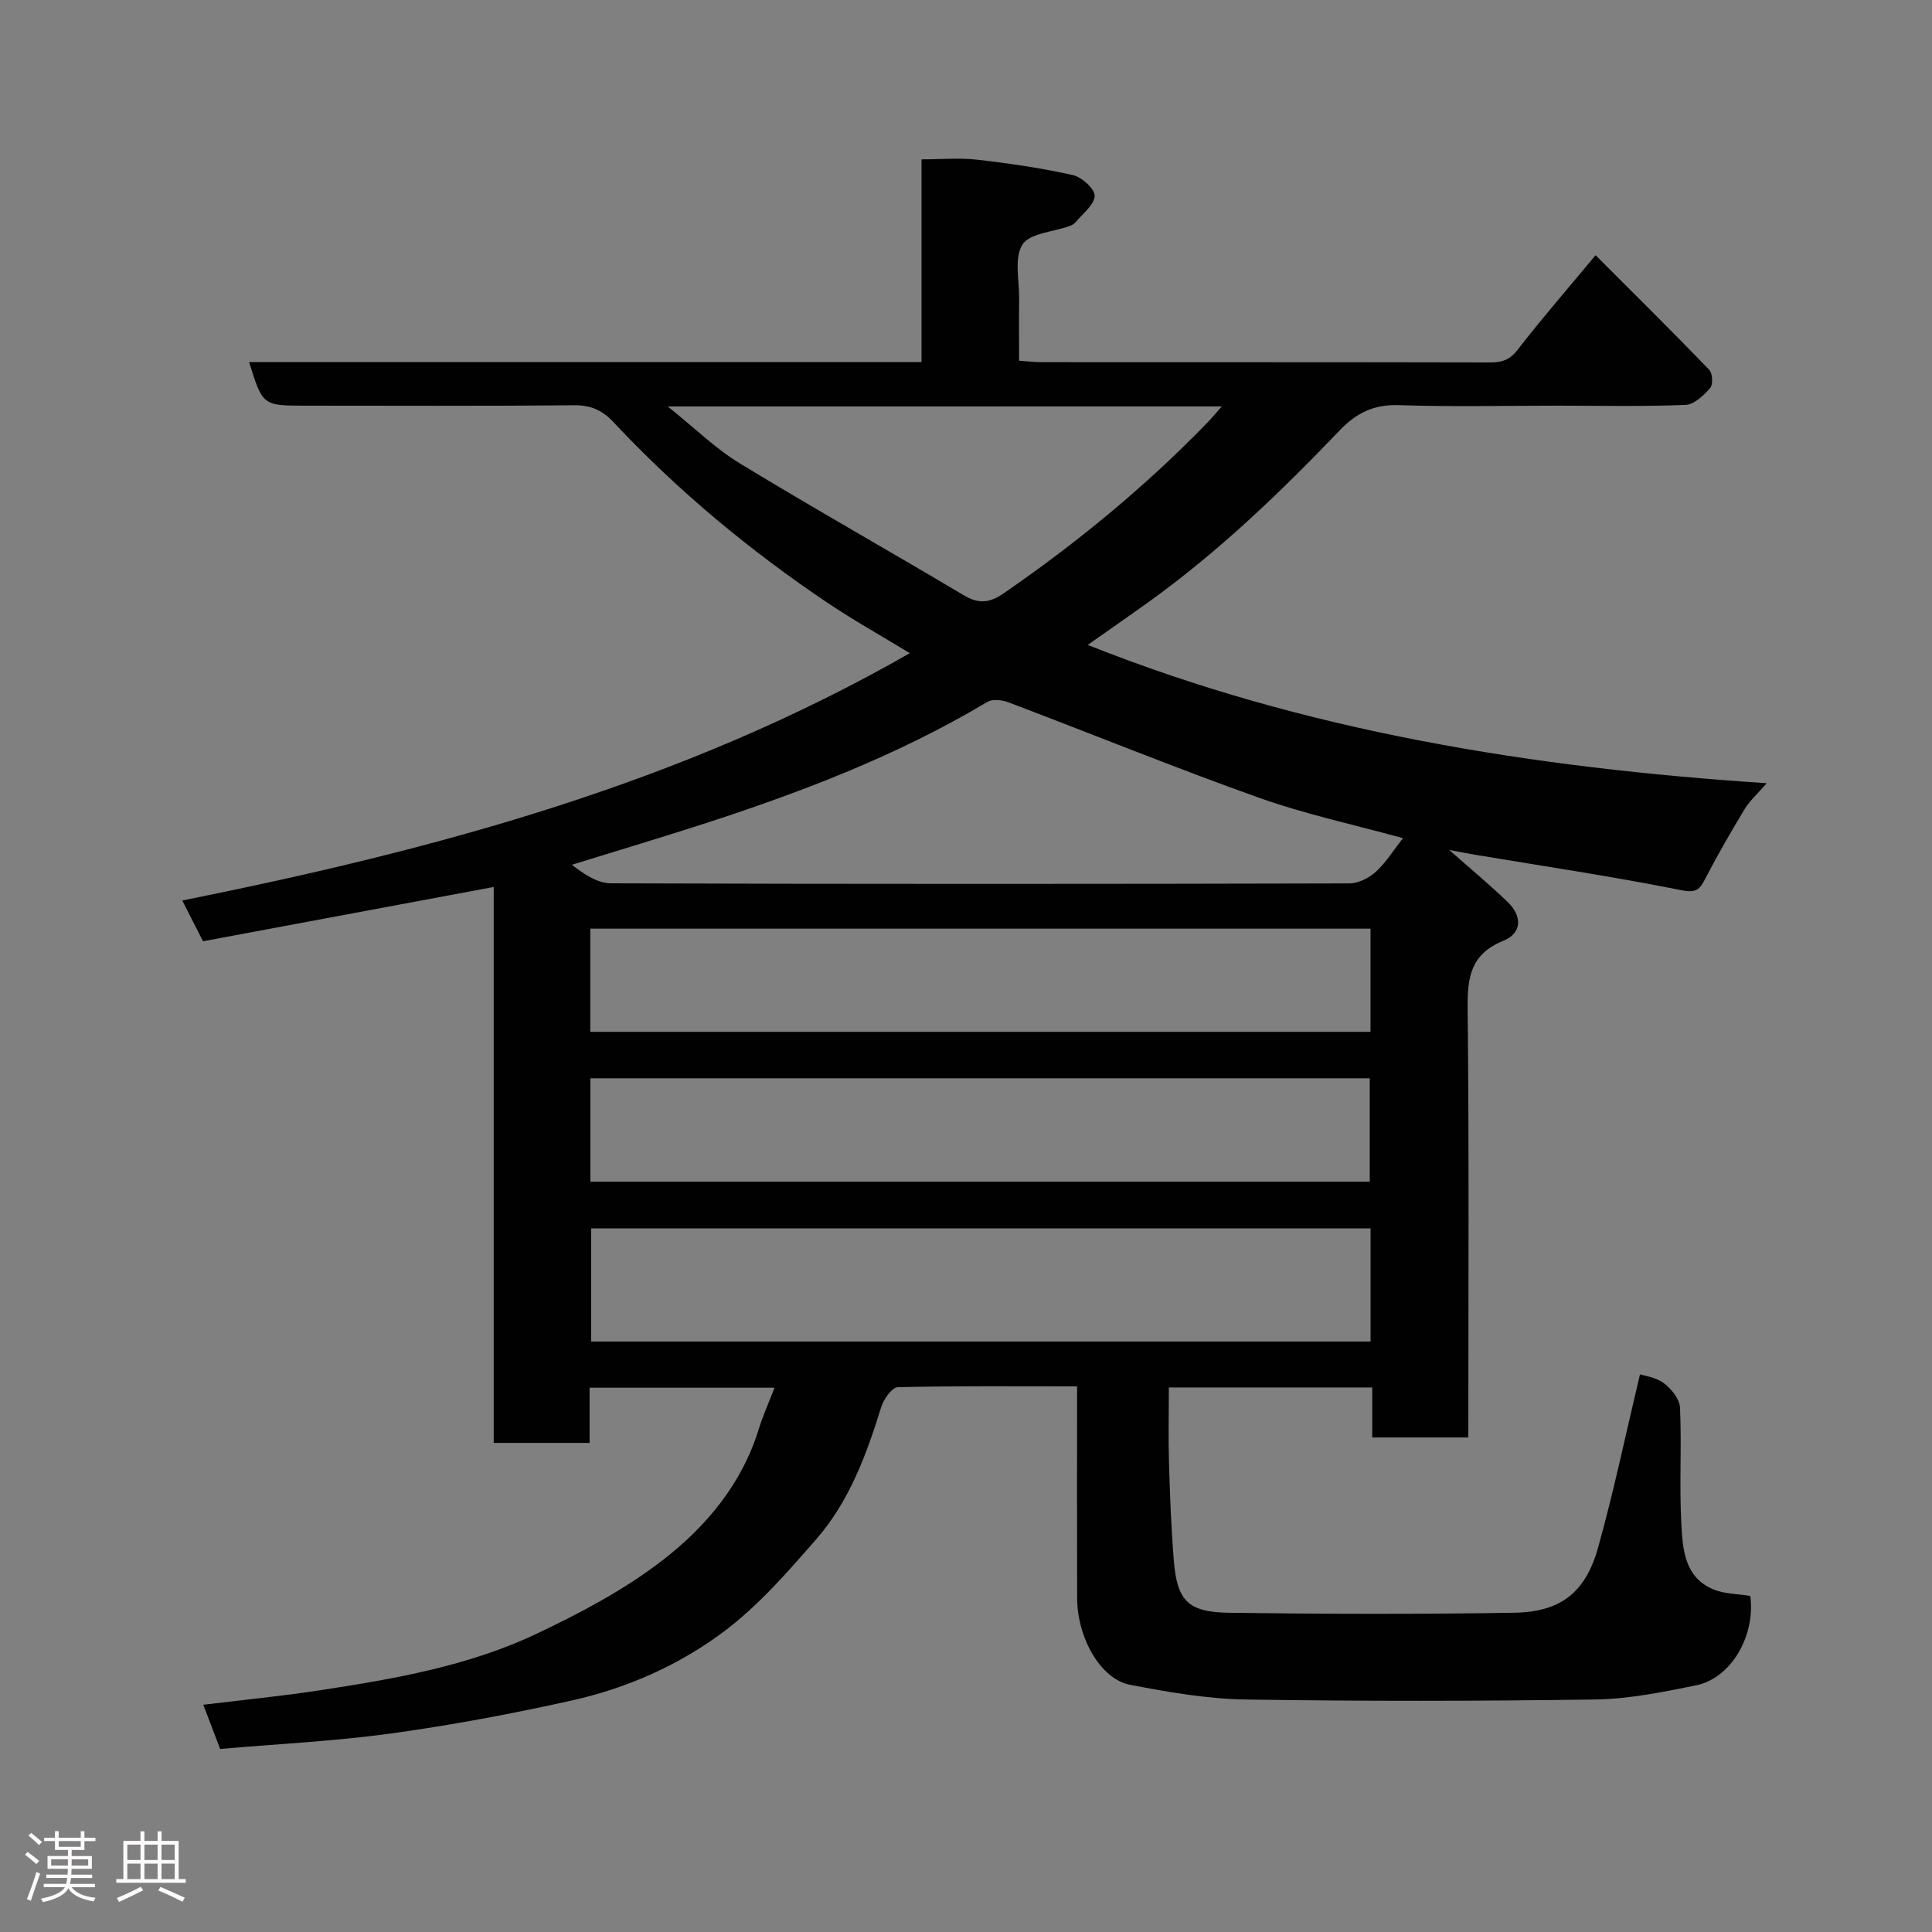 <svg enable-background="new 0 0 400 400" viewBox="0 0 400 400" xmlns="http://www.w3.org/2000/svg"><rect x="0" y="0" width="400" height="400" fill="#808080" stroke="none"/><path d="m5.17 384 .55-.58c.85.61 1.65 1.24 2.4 1.87l-.59.64c-.83-.73-1.62-1.38-2.36-1.93m1.22 9.53-.82-.34c.71-1.76 1.37-3.64 1.98-5.63.24.13.5.25.76.36-.6 1.67-1.24 3.54-1.92 5.61m-.5-13.5.57-.54c.56.44 1.31 1.06 2.26 1.87l-.64.64c-.68-.66-1.41-1.32-2.19-1.97m3.25.46h2.24v-1.36h.77v1.36h4.57v-1.36h.76v1.36h2.28v.69h-2.28v1.84h-2.64v1.26h4.18v2.64h-4.21c0 .45-.02.86-.05 1.21h4.32v.69h-4.38c-.04.34-.1.75-.19 1.22h5.15v.69h-4.82c.87 1.19 2.51 1.92 4.93 2.19-.17.31-.3.57-.37.76-2.77-.49-4.52-1.41-5.26-2.76-.56 1.26-2.3 2.23-5.24 2.9-.12-.24-.26-.48-.43-.72 2.73-.55 4.38-1.34 4.96-2.38h-4.38v-.69h4.65c.1-.38.17-.79.21-1.22h-4.32v-.69h4.4c.03-.34.05-.75.05-1.21h-4.2v-2.64h4.23v-1.26h-2.69v-1.84h-2.24zm1.46 4.46v1.29h3.45c.01-.4.02-.57.01-.53v-.32-.45h-3.46zm1.55-2.59h4.57v-1.19h-4.57zm6.11 2.59h-3.42v.77c-.02.19-.01.37-.02.53h3.44z" fill="#fcfafa"/><path d="m32.63 379.16h.82v1.98h3.54v7.89h1.46v.78h-14.37v-.78h1.46v-7.89h3.54v-1.98h.82v1.98h2.73zm-3.49 11.48.5.73c-1.61.82-3.28 1.63-5 2.41-.13-.27-.28-.55-.44-.82 1.75-.72 3.4-1.49 4.94-2.32m-2.78-5.55h2.73v-3.18h-2.73zm0 3.95h2.73v-3.2h-2.73zm3.54-3.95h2.73v-3.18h-2.73zm0 3.95h2.73v-3.2h-2.73zm7.89 4.68c-1.84-.92-3.51-1.7-5.02-2.32l.45-.73c1.89.8 3.57 1.55 5.04 2.23zm-1.62-11.81h-2.73v3.18h2.73zm-2.73 7.13h2.73v-3.2h-2.73z" fill="#fcfafa"/><path d="m42.09 352.95c8.3-1.01 16.28-1.79 24.19-3 15.32-2.34 30.66-5 44.76-11.67 9.08-4.3 18.18-9.1 26.09-15.21 9.02-6.96 16.46-15.8 19.96-27.19.85-2.76 2.05-5.4 3.27-8.57-12.97 0-25.35 0-38.29 0v11.43c-6.81 0-13.08 0-19.85 0 0-38.4 0-76.81 0-115.1-20.31 3.79-40.17 7.5-60.19 11.24-1.48-2.91-2.79-5.49-4.29-8.44 52.42-10.53 103.41-24.16 150.63-51.21-5.88-3.58-11.54-6.74-16.91-10.34-16.18-10.87-31.12-23.26-44.46-37.5-2.33-2.49-4.72-3.53-8.2-3.49-18.5.19-37 .09-55.5.09-8.92 0-8.92 0-11.72-9.02h139.21c0-13.97 0-27.57 0-41.98 4.1 0 7.89-.35 11.59.08 6.64.76 13.28 1.73 19.78 3.19 1.84.41 4.57 2.92 4.48 4.32-.12 1.9-2.52 3.68-4 5.47-.3.36-.8.6-1.25.76-3.36 1.22-8.21 1.47-9.71 3.84-1.75 2.77-.63 7.39-.68 11.21-.05 4.15-.01 8.29-.01 12.82 1.68.11 3.12.29 4.55.3 31 .02 62-.01 93 .06 2.46.01 4.07-.55 5.69-2.65 4.9-6.34 10.17-12.39 16.12-19.55 8.11 8.12 15.91 15.82 23.52 23.71.7.72.83 3.07.22 3.77-1.36 1.53-3.33 3.44-5.11 3.51-8.82.36-17.66.16-26.49.16-11 0-22.01.26-32.99-.11-5.13-.17-8.78 1.71-12.13 5.22-12.24 12.8-24.98 25.04-39.4 35.42-4.1 2.95-8.26 5.83-12.77 9 45.06 17.94 91.85 25.4 140.58 28.64-1.93 2.23-3.52 3.62-4.56 5.34-2.85 4.71-5.61 9.49-8.14 14.38-1.18 2.29-1.84 3.05-5 2.42-14.08-2.82-28.3-4.93-42.46-7.3-1.7-.28-3.39-.62-5.58-1.02 4.33 3.82 8.35 7.15 12.1 10.76 3.08 2.97 2.96 6.47-.87 8.03-6.78 2.75-7.48 7.53-7.41 13.98.31 29.49.14 58.98.14 88.86-6.57 0-12.95 0-19.89 0 0-3.3 0-6.7 0-10.35-14.14 0-27.75 0-42.11 0 0 5.18-.13 10.44.03 15.7.2 6.77.45 13.54 1.01 20.28.68 8.18 2.94 10.56 11.47 10.67 19.66.26 39.33.31 58.99-.01 9.64-.16 14.78-4.18 17.39-13.57 3.27-11.73 5.76-23.68 8.65-35.79.9.3 3.28.59 4.95 1.84 1.56 1.16 3.26 3.3 3.34 5.07.36 7.98-.16 16.01.27 23.99.28 5.26.62 11.11 6.63 13.62 2.32.97 5.06.93 7.65 1.36 1.08 8.29-3.95 17.05-11.29 18.53-6.86 1.38-13.85 2.81-20.81 2.91-24.16.35-48.33.38-72.49 0-7.97-.13-15.97-1.54-23.83-3.04-6.09-1.17-10.93-9.71-10.95-17.96-.04-14.41-.01-28.82-.01-43.83-13.26 0-25.2-.12-37.12.18-1.2.03-2.91 2.44-3.41 4.05-3.07 9.88-6.63 19.6-13.51 27.46-5.91 6.77-11.95 13.72-19.08 19.07-9.25 6.94-20.02 11.71-31.38 14.25-12.39 2.77-24.91 5.11-37.49 6.85-11.69 1.61-23.53 2.18-35.43 3.21-1.12-2.94-2.15-5.65-3.49-9.15zm241.67-98.62c-54.06 0-107.75 0-161.36 0v23.42h161.36c0-7.83 0-15.43 0-23.42zm-161.55-40.7h161.54c0-7.3 0-14.23 0-21.36-53.94 0-107.64 0-161.54 0zm.02 31.02h161.36c0-7.4 0-14.46 0-21.4-53.98 0-107.56 0-161.36 0zm168.24-71.12c-10.05-2.77-20.12-4.92-29.73-8.34-17.45-6.21-34.62-13.22-51.95-19.78-1.31-.49-3.29-.73-4.36-.09-18.89 11.28-39.28 19-60.12 25.69-8.61 2.76-17.27 5.36-25.91 8.03 2.54 1.98 5.31 3.83 8.09 3.84 50.96.17 101.93.15 152.89.02 1.86 0 4.08-1.13 5.49-2.42 2.13-1.97 3.71-4.54 5.6-6.95zm-152.22-89.38c5.67 4.54 9.9 8.74 14.86 11.75 15.32 9.33 30.96 18.13 46.37 27.31 3.12 1.86 5.35 1.68 8.38-.41 15.09-10.4 29.16-21.97 41.94-35.11.97-.99 1.85-2.07 3.16-3.55-38.22.01-75.66.01-114.71.01z" fill="#010102"/></svg>